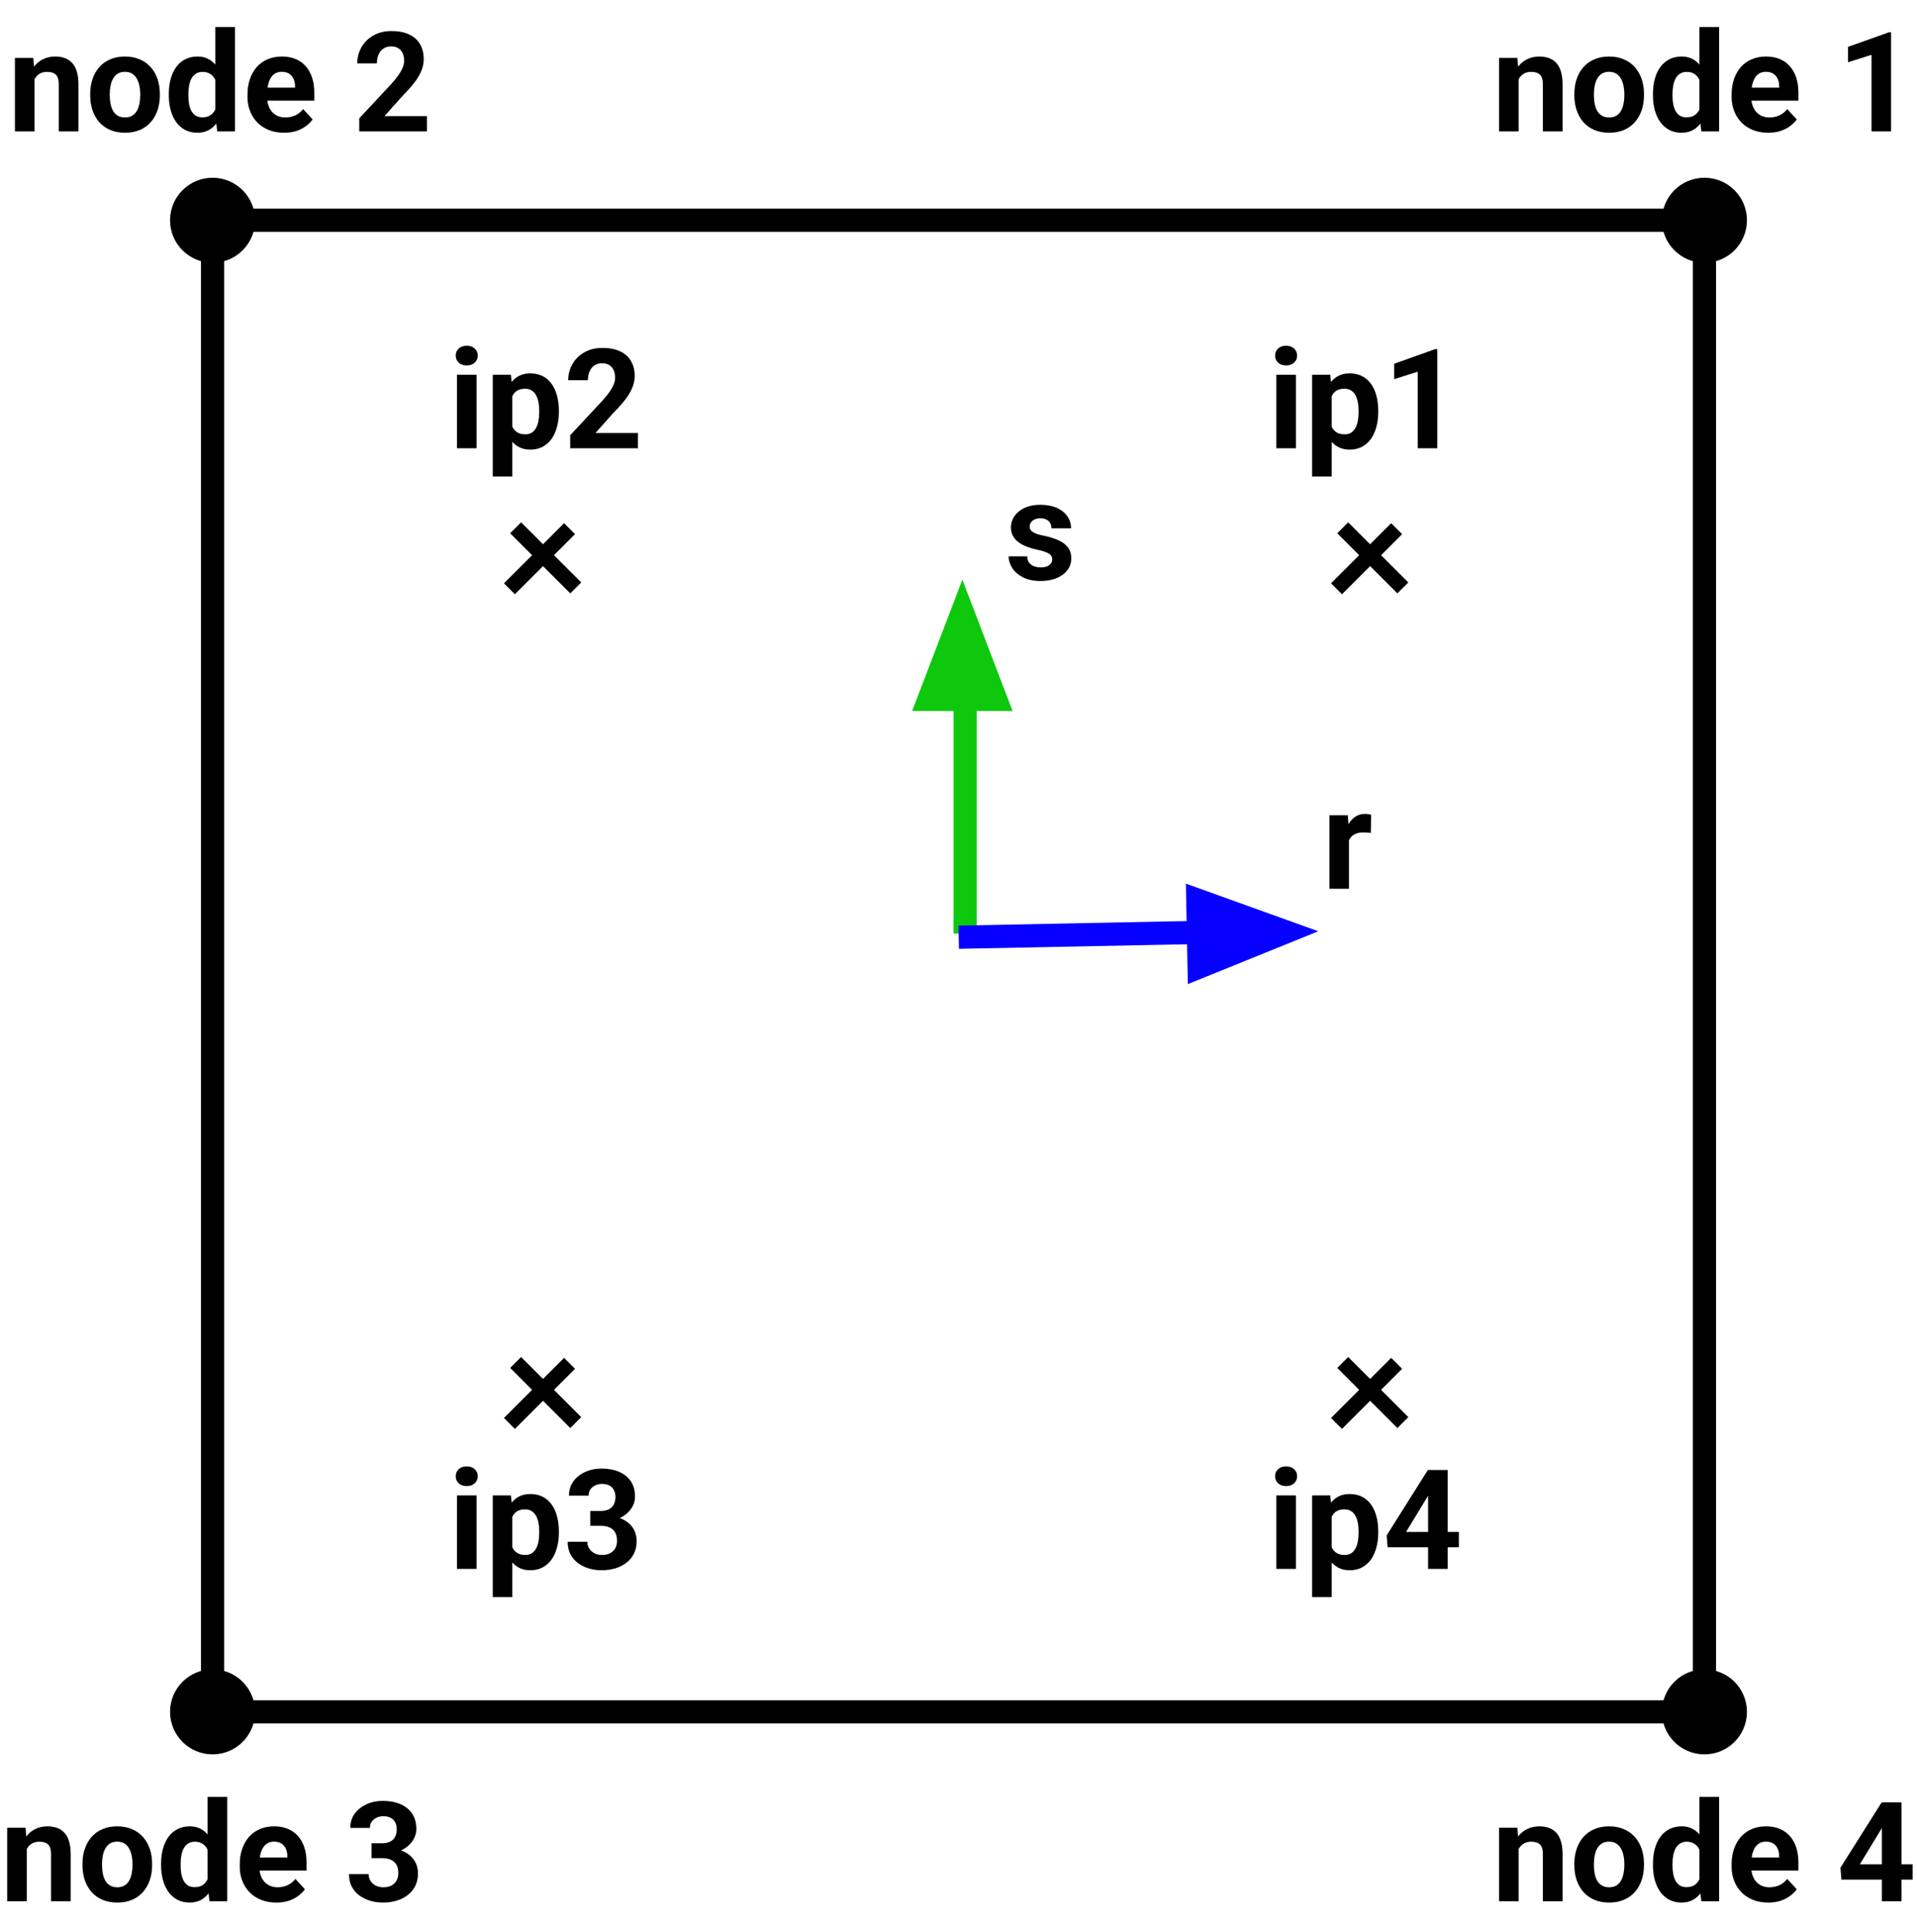 <svg width="248" height="250" viewBox="0 0 248 250" fill="none" xmlns="http://www.w3.org/2000/svg">
<path d="M124.5 75L131 92L118 92L124.5 75Z" fill="#0EC80E"/>
<line x1="124.856" y1="120.793" x2="124.856" y2="86.793" stroke="#0EC80E" stroke-width="3"/>
<path d="M136.126 72.372C136.126 72.19 136.073 72.026 135.968 71.88C135.862 71.733 135.666 71.599 135.379 71.476C135.098 71.347 134.69 71.23 134.157 71.124C133.677 71.019 133.229 70.887 132.812 70.728C132.402 70.564 132.045 70.368 131.74 70.14C131.441 69.911 131.207 69.642 131.037 69.331C130.867 69.015 130.782 68.654 130.782 68.25C130.782 67.852 130.867 67.477 131.037 67.125C131.213 66.773 131.462 66.463 131.784 66.193C132.112 65.918 132.511 65.704 132.979 65.552C133.454 65.394 133.987 65.314 134.579 65.314C135.405 65.314 136.114 65.446 136.706 65.71C137.304 65.974 137.761 66.337 138.077 66.8C138.399 67.257 138.561 67.778 138.561 68.364H136.029C136.029 68.118 135.977 67.898 135.871 67.705C135.771 67.506 135.613 67.351 135.396 67.239C135.186 67.122 134.91 67.064 134.57 67.064C134.289 67.064 134.046 67.113 133.841 67.213C133.636 67.307 133.478 67.436 133.366 67.6C133.261 67.758 133.208 67.934 133.208 68.127C133.208 68.273 133.237 68.405 133.296 68.522C133.36 68.634 133.463 68.736 133.604 68.83C133.744 68.924 133.926 69.012 134.148 69.094C134.377 69.17 134.658 69.24 134.992 69.305C135.678 69.445 136.29 69.63 136.829 69.858C137.368 70.081 137.796 70.386 138.112 70.772C138.429 71.153 138.587 71.654 138.587 72.275C138.587 72.697 138.493 73.084 138.306 73.436C138.118 73.787 137.849 74.095 137.497 74.358C137.146 74.616 136.724 74.818 136.231 74.965C135.745 75.106 135.197 75.176 134.588 75.176C133.703 75.176 132.953 75.018 132.338 74.701C131.729 74.385 131.266 73.983 130.949 73.497C130.639 73.005 130.483 72.501 130.483 71.985H132.883C132.895 72.331 132.982 72.609 133.146 72.82C133.316 73.031 133.53 73.184 133.788 73.277C134.052 73.371 134.336 73.418 134.641 73.418C134.969 73.418 135.241 73.374 135.458 73.286C135.675 73.192 135.839 73.069 135.95 72.917C136.067 72.759 136.126 72.577 136.126 72.372Z" fill="black"/>
<path d="M167.656 48.49V58H165.116V48.49H167.656ZM164.958 46.012C164.958 45.643 165.087 45.338 165.345 45.098C165.603 44.857 165.948 44.737 166.382 44.737C166.81 44.737 167.152 44.857 167.41 45.098C167.674 45.338 167.806 45.643 167.806 46.012C167.806 46.381 167.674 46.685 167.41 46.926C167.152 47.166 166.81 47.286 166.382 47.286C165.948 47.286 165.603 47.166 165.345 46.926C165.087 46.685 164.958 46.381 164.958 46.012ZM172.279 50.318V61.656H169.748V48.49H172.095L172.279 50.318ZM178.3 53.14V53.324C178.3 54.016 178.218 54.657 178.054 55.249C177.896 55.841 177.661 56.356 177.351 56.796C177.04 57.23 176.653 57.569 176.19 57.815C175.733 58.056 175.206 58.176 174.608 58.176C174.028 58.176 173.524 58.059 173.097 57.824C172.669 57.59 172.309 57.262 172.016 56.84C171.729 56.412 171.497 55.917 171.321 55.355C171.146 54.792 171.011 54.188 170.917 53.544V53.06C171.011 52.369 171.146 51.736 171.321 51.162C171.497 50.582 171.729 50.081 172.016 49.659C172.309 49.231 172.666 48.9 173.088 48.666C173.516 48.432 174.017 48.315 174.591 48.315C175.194 48.315 175.725 48.429 176.182 48.657C176.645 48.886 177.031 49.214 177.342 49.642C177.658 50.069 177.896 50.579 178.054 51.171C178.218 51.763 178.3 52.419 178.3 53.14ZM175.76 53.324V53.14C175.76 52.735 175.725 52.363 175.654 52.023C175.59 51.678 175.484 51.376 175.338 51.118C175.197 50.86 175.01 50.661 174.775 50.52C174.547 50.374 174.269 50.301 173.94 50.301C173.595 50.301 173.299 50.356 173.053 50.468C172.812 50.579 172.616 50.74 172.464 50.951C172.312 51.162 172.197 51.414 172.121 51.707C172.045 52 171.998 52.331 171.98 52.7V53.922C172.01 54.355 172.092 54.745 172.227 55.091C172.361 55.431 172.569 55.7 172.851 55.899C173.132 56.099 173.501 56.198 173.958 56.198C174.292 56.198 174.573 56.125 174.802 55.978C175.03 55.826 175.215 55.618 175.355 55.355C175.502 55.091 175.604 54.786 175.663 54.44C175.728 54.095 175.76 53.723 175.76 53.324ZM185.938 45.177V58H183.406V48.095L180.365 49.062V47.066L185.665 45.177H185.938Z" fill="black"/>
<path d="M61.656 48.49V58H59.116V48.49H61.656ZM58.958 46.012C58.958 45.643 59.087 45.338 59.345 45.098C59.602 44.857 59.948 44.737 60.382 44.737C60.81 44.737 61.152 44.857 61.41 45.098C61.674 45.338 61.806 45.643 61.806 46.012C61.806 46.381 61.674 46.685 61.41 46.926C61.152 47.166 60.81 47.286 60.382 47.286C59.948 47.286 59.602 47.166 59.345 46.926C59.087 46.685 58.958 46.381 58.958 46.012ZM66.279 50.318V61.656H63.748V48.49H66.095L66.279 50.318ZM72.3 53.14V53.324C72.3 54.016 72.218 54.657 72.054 55.249C71.895 55.841 71.661 56.356 71.351 56.796C71.04 57.23 70.653 57.569 70.19 57.815C69.733 58.056 69.206 58.176 68.608 58.176C68.028 58.176 67.524 58.059 67.097 57.824C66.669 57.59 66.309 57.262 66.016 56.84C65.728 56.412 65.497 55.917 65.321 55.355C65.145 54.792 65.011 54.188 64.917 53.544V53.06C65.011 52.369 65.145 51.736 65.321 51.162C65.497 50.582 65.728 50.081 66.016 49.659C66.309 49.231 66.666 48.9 67.088 48.666C67.516 48.432 68.017 48.315 68.591 48.315C69.194 48.315 69.725 48.429 70.182 48.657C70.644 48.886 71.031 49.214 71.342 49.642C71.658 50.069 71.895 50.579 72.054 51.171C72.218 51.763 72.3 52.419 72.3 53.14ZM69.76 53.324V53.14C69.76 52.735 69.725 52.363 69.654 52.023C69.59 51.678 69.484 51.376 69.338 51.118C69.197 50.86 69.01 50.661 68.775 50.52C68.547 50.374 68.269 50.301 67.94 50.301C67.595 50.301 67.299 50.356 67.053 50.468C66.812 50.579 66.616 50.74 66.464 50.951C66.311 51.162 66.197 51.414 66.121 51.707C66.045 52 65.998 52.331 65.981 52.7V53.922C66.01 54.355 66.092 54.745 66.227 55.091C66.361 55.431 66.569 55.7 66.851 55.899C67.132 56.099 67.501 56.198 67.958 56.198C68.292 56.198 68.573 56.125 68.802 55.978C69.03 55.826 69.215 55.618 69.356 55.355C69.502 55.091 69.605 54.786 69.663 54.44C69.728 54.095 69.76 53.723 69.76 53.324ZM82.522 56.023V58H73.768V56.312L77.907 51.874C78.323 51.411 78.651 51.004 78.892 50.652C79.132 50.295 79.305 49.976 79.41 49.694C79.522 49.407 79.577 49.135 79.577 48.877C79.577 48.49 79.513 48.159 79.384 47.884C79.255 47.602 79.064 47.386 78.812 47.233C78.566 47.081 78.262 47.005 77.898 47.005C77.512 47.005 77.178 47.099 76.897 47.286C76.621 47.474 76.41 47.734 76.264 48.068C76.123 48.402 76.053 48.78 76.053 49.202H73.513C73.513 48.44 73.694 47.743 74.058 47.11C74.421 46.472 74.934 45.965 75.596 45.59C76.258 45.209 77.043 45.019 77.951 45.019C78.848 45.019 79.603 45.165 80.219 45.458C80.84 45.745 81.309 46.161 81.625 46.706C81.947 47.245 82.108 47.89 82.108 48.64C82.108 49.062 82.041 49.475 81.906 49.879C81.772 50.277 81.578 50.676 81.326 51.074C81.08 51.467 80.781 51.865 80.43 52.27C80.078 52.674 79.689 53.093 79.261 53.526L77.037 56.023H82.522Z" fill="black"/>
<path d="M167.656 193.49V203H165.116V193.49H167.656ZM164.958 191.012C164.958 190.643 165.087 190.338 165.345 190.098C165.603 189.857 165.948 189.737 166.382 189.737C166.81 189.737 167.152 189.857 167.41 190.098C167.674 190.338 167.806 190.643 167.806 191.012C167.806 191.381 167.674 191.686 167.41 191.926C167.152 192.166 166.81 192.286 166.382 192.286C165.948 192.286 165.603 192.166 165.345 191.926C165.087 191.686 164.958 191.381 164.958 191.012ZM172.279 195.318V206.656H169.748V193.49H172.095L172.279 195.318ZM178.3 198.14V198.324C178.3 199.016 178.218 199.657 178.054 200.249C177.896 200.841 177.661 201.356 177.351 201.796C177.04 202.229 176.653 202.569 176.19 202.815C175.733 203.056 175.206 203.176 174.608 203.176C174.028 203.176 173.524 203.059 173.097 202.824C172.669 202.59 172.309 202.262 172.016 201.84C171.729 201.412 171.497 200.917 171.321 200.354C171.146 199.792 171.011 199.188 170.917 198.544V198.061C171.011 197.369 171.146 196.736 171.321 196.162C171.497 195.582 171.729 195.081 172.016 194.659C172.309 194.231 172.666 193.9 173.088 193.666C173.516 193.432 174.017 193.314 174.591 193.314C175.194 193.314 175.725 193.429 176.182 193.657C176.645 193.886 177.031 194.214 177.342 194.642C177.658 195.069 177.896 195.579 178.054 196.171C178.218 196.763 178.3 197.419 178.3 198.14ZM175.76 198.324V198.14C175.76 197.735 175.725 197.363 175.654 197.023C175.59 196.678 175.484 196.376 175.338 196.118C175.197 195.86 175.01 195.661 174.775 195.521C174.547 195.374 174.269 195.301 173.94 195.301C173.595 195.301 173.299 195.356 173.053 195.468C172.812 195.579 172.616 195.74 172.464 195.951C172.312 196.162 172.197 196.414 172.121 196.707C172.045 197 171.998 197.331 171.98 197.7V198.922C172.01 199.355 172.092 199.745 172.227 200.091C172.361 200.431 172.569 200.7 172.851 200.899C173.132 201.099 173.501 201.198 173.958 201.198C174.292 201.198 174.573 201.125 174.802 200.979C175.03 200.826 175.215 200.618 175.355 200.354C175.502 200.091 175.604 199.786 175.663 199.44C175.728 199.095 175.76 198.723 175.76 198.324ZM188.732 198.219V200.205H179.513L179.39 198.667L184.725 190.203H186.737L184.558 193.851L181.903 198.219H188.732ZM187.282 190.203V203H184.751V190.203H187.282Z" fill="black"/>
<path d="M61.656 193.49V203H59.116V193.49H61.656ZM58.958 191.012C58.958 190.643 59.087 190.338 59.345 190.098C59.602 189.857 59.948 189.737 60.382 189.737C60.81 189.737 61.152 189.857 61.41 190.098C61.674 190.338 61.806 190.643 61.806 191.012C61.806 191.381 61.674 191.686 61.41 191.926C61.152 192.166 60.81 192.286 60.382 192.286C59.948 192.286 59.602 192.166 59.345 191.926C59.087 191.686 58.958 191.381 58.958 191.012ZM66.279 195.318V206.656H63.748V193.49H66.095L66.279 195.318ZM72.3 198.14V198.324C72.3 199.016 72.218 199.657 72.054 200.249C71.895 200.841 71.661 201.356 71.351 201.796C71.04 202.229 70.653 202.569 70.19 202.815C69.733 203.056 69.206 203.176 68.608 203.176C68.028 203.176 67.524 203.059 67.097 202.824C66.669 202.59 66.309 202.262 66.016 201.84C65.728 201.412 65.497 200.917 65.321 200.354C65.145 199.792 65.011 199.188 64.917 198.544V198.061C65.011 197.369 65.145 196.736 65.321 196.162C65.497 195.582 65.728 195.081 66.016 194.659C66.309 194.231 66.666 193.9 67.088 193.666C67.516 193.432 68.017 193.314 68.591 193.314C69.194 193.314 69.725 193.429 70.182 193.657C70.644 193.886 71.031 194.214 71.342 194.642C71.658 195.069 71.895 195.579 72.054 196.171C72.218 196.763 72.3 197.419 72.3 198.14ZM69.76 198.324V198.14C69.76 197.735 69.725 197.363 69.654 197.023C69.59 196.678 69.484 196.376 69.338 196.118C69.197 195.86 69.01 195.661 68.775 195.521C68.547 195.374 68.269 195.301 67.94 195.301C67.595 195.301 67.299 195.356 67.053 195.468C66.812 195.579 66.616 195.74 66.464 195.951C66.311 196.162 66.197 196.414 66.121 196.707C66.045 197 65.998 197.331 65.981 197.7V198.922C66.01 199.355 66.092 199.745 66.227 200.091C66.361 200.431 66.569 200.7 66.851 200.899C67.132 201.099 67.501 201.198 67.958 201.198C68.292 201.198 68.573 201.125 68.802 200.979C69.03 200.826 69.215 200.618 69.356 200.354C69.502 200.091 69.605 199.786 69.663 199.44C69.728 199.095 69.76 198.723 69.76 198.324ZM76.36 195.503H77.714C78.147 195.503 78.505 195.43 78.786 195.283C79.067 195.131 79.275 194.92 79.41 194.65C79.551 194.375 79.621 194.056 79.621 193.692C79.621 193.364 79.557 193.074 79.428 192.822C79.305 192.564 79.114 192.365 78.856 192.225C78.599 192.078 78.273 192.005 77.881 192.005C77.57 192.005 77.283 192.066 77.019 192.189C76.756 192.312 76.545 192.485 76.387 192.708C76.228 192.931 76.149 193.2 76.149 193.517H73.609C73.609 192.813 73.797 192.201 74.172 191.68C74.553 191.158 75.062 190.751 75.701 190.458C76.34 190.165 77.043 190.019 77.811 190.019C78.678 190.019 79.436 190.159 80.087 190.44C80.737 190.716 81.244 191.123 81.607 191.662C81.971 192.201 82.152 192.869 82.152 193.666C82.152 194.07 82.059 194.463 81.871 194.844C81.684 195.219 81.414 195.559 81.062 195.863C80.717 196.162 80.295 196.402 79.797 196.584C79.299 196.76 78.739 196.848 78.118 196.848H76.36V195.503ZM76.36 197.428V196.118H78.118C78.815 196.118 79.428 196.197 79.955 196.355C80.482 196.514 80.925 196.742 81.282 197.041C81.64 197.334 81.909 197.683 82.091 198.087C82.272 198.485 82.363 198.928 82.363 199.414C82.363 200.012 82.249 200.545 82.02 201.014C81.792 201.477 81.47 201.869 81.054 202.191C80.644 202.514 80.163 202.76 79.612 202.93C79.061 203.094 78.461 203.176 77.811 203.176C77.272 203.176 76.741 203.103 76.22 202.956C75.704 202.804 75.235 202.578 74.814 202.279C74.397 201.975 74.064 201.594 73.811 201.137C73.565 200.674 73.442 200.126 73.442 199.493H75.982C75.982 199.821 76.064 200.114 76.228 200.372C76.393 200.63 76.618 200.832 76.905 200.979C77.198 201.125 77.523 201.198 77.881 201.198C78.285 201.198 78.631 201.125 78.918 200.979C79.211 200.826 79.434 200.615 79.586 200.346C79.744 200.07 79.823 199.751 79.823 199.388C79.823 198.919 79.738 198.544 79.568 198.263C79.398 197.976 79.155 197.765 78.839 197.63C78.522 197.495 78.147 197.428 77.714 197.428H76.36Z" fill="black"/>
<line x1="28" y1="28.5" x2="221" y2="28.5" stroke="black" stroke-width="3"/>
<line x1="27.5" y1="221" x2="27.5" y2="28" stroke="black" stroke-width="3"/>
<line x1="220.5" y1="223" x2="220.5" y2="30" stroke="black" stroke-width="3"/>
<path d="M196.463 9.521V17H193.932V7.49H196.305L196.463 9.521ZM196.094 11.911H195.408C195.408 11.208 195.499 10.575 195.681 10.013C195.862 9.444 196.117 8.961 196.445 8.562C196.773 8.158 197.163 7.851 197.614 7.64C198.071 7.423 198.581 7.314 199.144 7.314C199.589 7.314 199.996 7.379 200.365 7.508C200.734 7.637 201.051 7.842 201.314 8.123C201.584 8.404 201.789 8.776 201.93 9.239C202.076 9.702 202.149 10.268 202.149 10.935V17H199.601V10.927C199.601 10.505 199.542 10.177 199.425 9.942C199.308 9.708 199.135 9.544 198.906 9.45C198.684 9.351 198.408 9.301 198.08 9.301C197.74 9.301 197.444 9.368 197.192 9.503C196.946 9.638 196.741 9.825 196.577 10.065C196.419 10.3 196.299 10.575 196.217 10.892C196.135 11.208 196.094 11.548 196.094 11.911ZM203.67 12.342V12.157C203.67 11.46 203.77 10.818 203.969 10.232C204.168 9.641 204.458 9.128 204.839 8.694C205.22 8.261 205.688 7.924 206.245 7.684C206.802 7.438 207.44 7.314 208.161 7.314C208.882 7.314 209.523 7.438 210.086 7.684C210.648 7.924 211.12 8.261 211.501 8.694C211.888 9.128 212.181 9.641 212.38 10.232C212.579 10.818 212.679 11.46 212.679 12.157V12.342C212.679 13.033 212.579 13.675 212.38 14.267C212.181 14.852 211.888 15.365 211.501 15.805C211.12 16.238 210.651 16.575 210.095 16.815C209.538 17.056 208.899 17.176 208.179 17.176C207.458 17.176 206.816 17.056 206.254 16.815C205.697 16.575 205.226 16.238 204.839 15.805C204.458 15.365 204.168 14.852 203.969 14.267C203.77 13.675 203.67 13.033 203.67 12.342ZM206.201 12.157V12.342C206.201 12.74 206.236 13.112 206.307 13.458C206.377 13.804 206.488 14.108 206.641 14.372C206.799 14.63 207.004 14.832 207.256 14.979C207.508 15.125 207.815 15.198 208.179 15.198C208.53 15.198 208.832 15.125 209.084 14.979C209.336 14.832 209.538 14.63 209.69 14.372C209.843 14.108 209.954 13.804 210.024 13.458C210.101 13.112 210.139 12.74 210.139 12.342V12.157C210.139 11.771 210.101 11.407 210.024 11.067C209.954 10.722 209.84 10.417 209.682 10.153C209.529 9.884 209.327 9.673 209.075 9.521C208.823 9.368 208.519 9.292 208.161 9.292C207.804 9.292 207.499 9.368 207.247 9.521C207.001 9.673 206.799 9.884 206.641 10.153C206.488 10.417 206.377 10.722 206.307 11.067C206.236 11.407 206.201 11.771 206.201 12.157ZM219.851 14.926V3.5H222.399V17H220.105L219.851 14.926ZM213.839 12.359V12.175C213.839 11.448 213.921 10.789 214.085 10.197C214.249 9.6 214.489 9.087 214.806 8.659C215.122 8.231 215.512 7.9 215.975 7.666C216.438 7.432 216.965 7.314 217.557 7.314C218.113 7.314 218.6 7.432 219.016 7.666C219.438 7.9 219.795 8.234 220.088 8.668C220.387 9.096 220.627 9.603 220.809 10.188C220.99 10.769 221.122 11.404 221.204 12.096V12.5C221.122 13.162 220.99 13.777 220.809 14.346C220.627 14.914 220.387 15.412 220.088 15.84C219.795 16.262 219.438 16.59 219.016 16.824C218.594 17.059 218.102 17.176 217.539 17.176C216.947 17.176 216.42 17.056 215.957 16.815C215.5 16.575 215.113 16.238 214.797 15.805C214.486 15.371 214.249 14.861 214.085 14.275C213.921 13.69 213.839 13.051 213.839 12.359ZM216.37 12.175V12.359C216.37 12.752 216.399 13.118 216.458 13.458C216.522 13.798 216.625 14.1 216.766 14.363C216.912 14.621 217.1 14.823 217.328 14.97C217.562 15.11 217.847 15.181 218.181 15.181C218.614 15.181 218.972 15.084 219.253 14.891C219.534 14.691 219.748 14.419 219.895 14.073C220.047 13.727 220.135 13.329 220.158 12.878V11.727C220.141 11.357 220.088 11.026 220 10.733C219.918 10.435 219.795 10.18 219.631 9.969C219.473 9.758 219.273 9.594 219.033 9.477C218.799 9.359 218.521 9.301 218.198 9.301C217.87 9.301 217.589 9.377 217.354 9.529C217.12 9.676 216.93 9.878 216.783 10.136C216.643 10.394 216.537 10.698 216.467 11.05C216.402 11.396 216.37 11.771 216.37 12.175ZM228.754 17.176C228.016 17.176 227.354 17.059 226.768 16.824C226.182 16.584 225.684 16.253 225.273 15.831C224.869 15.409 224.559 14.92 224.342 14.363C224.125 13.801 224.017 13.203 224.017 12.57V12.219C224.017 11.498 224.119 10.839 224.324 10.241C224.529 9.644 224.822 9.125 225.203 8.686C225.59 8.246 226.059 7.909 226.609 7.675C227.16 7.435 227.781 7.314 228.473 7.314C229.146 7.314 229.744 7.426 230.266 7.648C230.787 7.871 231.224 8.188 231.575 8.598C231.933 9.008 232.202 9.5 232.384 10.074C232.565 10.643 232.656 11.275 232.656 11.973V13.027H225.098V11.34H230.169V11.146C230.169 10.795 230.104 10.481 229.976 10.206C229.853 9.925 229.665 9.702 229.413 9.538C229.161 9.374 228.839 9.292 228.446 9.292C228.112 9.292 227.825 9.365 227.585 9.512C227.345 9.658 227.148 9.863 226.996 10.127C226.85 10.391 226.738 10.701 226.662 11.059C226.592 11.41 226.557 11.797 226.557 12.219V12.57C226.557 12.951 226.609 13.303 226.715 13.625C226.826 13.947 226.981 14.226 227.181 14.46C227.386 14.694 227.632 14.876 227.919 15.005C228.212 15.134 228.543 15.198 228.912 15.198C229.369 15.198 229.794 15.11 230.187 14.935C230.585 14.753 230.928 14.48 231.215 14.117L232.445 15.453C232.246 15.74 231.974 16.016 231.628 16.279C231.288 16.543 230.878 16.76 230.397 16.93C229.917 17.094 229.369 17.176 228.754 17.176ZM244.645 4.177V17H242.113V7.095L239.072 8.062V6.066L244.372 4.177H244.645Z" fill="black"/>
<path d="M4.463 9.521V17H1.932V7.49H4.305L4.463 9.521ZM4.094 11.911H3.408C3.408 11.208 3.499 10.575 3.681 10.013C3.862 9.444 4.117 8.961 4.445 8.562C4.773 8.158 5.163 7.851 5.614 7.64C6.071 7.423 6.581 7.314 7.144 7.314C7.589 7.314 7.996 7.379 8.365 7.508C8.734 7.637 9.051 7.842 9.314 8.123C9.584 8.404 9.789 8.776 9.93 9.239C10.076 9.702 10.149 10.268 10.149 10.935V17H7.601V10.927C7.601 10.505 7.542 10.177 7.425 9.942C7.308 9.708 7.135 9.544 6.906 9.45C6.684 9.351 6.408 9.301 6.08 9.301C5.74 9.301 5.444 9.368 5.192 9.503C4.946 9.638 4.741 9.825 4.577 10.065C4.419 10.3 4.299 10.575 4.217 10.892C4.135 11.208 4.094 11.548 4.094 11.911ZM11.67 12.342V12.157C11.67 11.46 11.77 10.818 11.969 10.232C12.168 9.641 12.458 9.128 12.839 8.694C13.22 8.261 13.688 7.924 14.245 7.684C14.802 7.438 15.44 7.314 16.161 7.314C16.882 7.314 17.523 7.438 18.086 7.684C18.648 7.924 19.12 8.261 19.501 8.694C19.888 9.128 20.181 9.641 20.38 10.232C20.579 10.818 20.679 11.46 20.679 12.157V12.342C20.679 13.033 20.579 13.675 20.38 14.267C20.181 14.852 19.888 15.365 19.501 15.805C19.12 16.238 18.651 16.575 18.095 16.815C17.538 17.056 16.899 17.176 16.179 17.176C15.458 17.176 14.816 17.056 14.254 16.815C13.697 16.575 13.226 16.238 12.839 15.805C12.458 15.365 12.168 14.852 11.969 14.267C11.77 13.675 11.67 13.033 11.67 12.342ZM14.201 12.157V12.342C14.201 12.74 14.236 13.112 14.307 13.458C14.377 13.804 14.488 14.108 14.641 14.372C14.799 14.63 15.004 14.832 15.256 14.979C15.508 15.125 15.815 15.198 16.179 15.198C16.53 15.198 16.832 15.125 17.084 14.979C17.336 14.832 17.538 14.63 17.69 14.372C17.843 14.108 17.954 13.804 18.024 13.458C18.101 13.112 18.139 12.74 18.139 12.342V12.157C18.139 11.771 18.101 11.407 18.024 11.067C17.954 10.722 17.84 10.417 17.682 10.153C17.529 9.884 17.327 9.673 17.075 9.521C16.823 9.368 16.519 9.292 16.161 9.292C15.804 9.292 15.499 9.368 15.247 9.521C15.001 9.673 14.799 9.884 14.641 10.153C14.488 10.417 14.377 10.722 14.307 11.067C14.236 11.407 14.201 11.771 14.201 12.157ZM27.851 14.926V3.5H30.399V17H28.105L27.851 14.926ZM21.839 12.359V12.175C21.839 11.448 21.921 10.789 22.085 10.197C22.249 9.6 22.489 9.087 22.806 8.659C23.122 8.231 23.512 7.9 23.975 7.666C24.438 7.432 24.965 7.314 25.557 7.314C26.113 7.314 26.6 7.432 27.016 7.666C27.438 7.9 27.795 8.234 28.088 8.668C28.387 9.096 28.627 9.603 28.809 10.188C28.99 10.769 29.122 11.404 29.204 12.096V12.5C29.122 13.162 28.99 13.777 28.809 14.346C28.627 14.914 28.387 15.412 28.088 15.84C27.795 16.262 27.438 16.59 27.016 16.824C26.594 17.059 26.102 17.176 25.539 17.176C24.947 17.176 24.42 17.056 23.957 16.815C23.5 16.575 23.113 16.238 22.797 15.805C22.486 15.371 22.249 14.861 22.085 14.275C21.921 13.69 21.839 13.051 21.839 12.359ZM24.37 12.175V12.359C24.37 12.752 24.399 13.118 24.458 13.458C24.523 13.798 24.625 14.1 24.766 14.363C24.912 14.621 25.1 14.823 25.328 14.97C25.562 15.11 25.847 15.181 26.181 15.181C26.614 15.181 26.972 15.084 27.253 14.891C27.534 14.691 27.748 14.419 27.895 14.073C28.047 13.727 28.135 13.329 28.158 12.878V11.727C28.141 11.357 28.088 11.026 28 10.733C27.918 10.435 27.795 10.18 27.631 9.969C27.473 9.758 27.273 9.594 27.033 9.477C26.799 9.359 26.52 9.301 26.198 9.301C25.87 9.301 25.589 9.377 25.355 9.529C25.12 9.676 24.93 9.878 24.783 10.136C24.643 10.394 24.537 10.698 24.467 11.05C24.402 11.396 24.37 11.771 24.37 12.175ZM36.754 17.176C36.016 17.176 35.353 17.059 34.768 16.824C34.182 16.584 33.684 16.253 33.273 15.831C32.869 15.409 32.559 14.92 32.342 14.363C32.125 13.801 32.017 13.203 32.017 12.57V12.219C32.017 11.498 32.119 10.839 32.324 10.241C32.529 9.644 32.822 9.125 33.203 8.686C33.59 8.246 34.059 7.909 34.609 7.675C35.16 7.435 35.781 7.314 36.473 7.314C37.147 7.314 37.744 7.426 38.266 7.648C38.787 7.871 39.224 8.188 39.575 8.598C39.933 9.008 40.202 9.5 40.384 10.074C40.565 10.643 40.656 11.275 40.656 11.973V13.027H33.098V11.34H38.169V11.146C38.169 10.795 38.105 10.481 37.976 10.206C37.852 9.925 37.665 9.702 37.413 9.538C37.161 9.374 36.839 9.292 36.446 9.292C36.112 9.292 35.825 9.365 35.585 9.512C35.345 9.658 35.148 9.863 34.996 10.127C34.85 10.391 34.738 10.701 34.662 11.059C34.592 11.41 34.557 11.797 34.557 12.219V12.57C34.557 12.951 34.609 13.303 34.715 13.625C34.826 13.947 34.981 14.226 35.181 14.46C35.386 14.694 35.632 14.876 35.919 15.005C36.212 15.134 36.543 15.198 36.912 15.198C37.369 15.198 37.794 15.11 38.187 14.935C38.585 14.753 38.928 14.48 39.215 14.117L40.445 15.453C40.246 15.74 39.974 16.016 39.628 16.279C39.288 16.543 38.878 16.76 38.398 16.93C37.917 17.094 37.369 17.176 36.754 17.176ZM55.228 15.023V17H46.475V15.312L50.614 10.874C51.03 10.411 51.358 10.004 51.599 9.652C51.839 9.295 52.012 8.976 52.117 8.694C52.228 8.407 52.284 8.135 52.284 7.877C52.284 7.49 52.22 7.159 52.091 6.884C51.962 6.603 51.772 6.386 51.52 6.233C51.273 6.081 50.969 6.005 50.605 6.005C50.219 6.005 49.885 6.099 49.603 6.286C49.328 6.474 49.117 6.734 48.971 7.068C48.83 7.402 48.76 7.78 48.76 8.202H46.22C46.22 7.44 46.401 6.743 46.765 6.11C47.128 5.472 47.641 4.965 48.303 4.59C48.965 4.209 49.75 4.019 50.658 4.019C51.555 4.019 52.31 4.165 52.926 4.458C53.547 4.745 54.016 5.161 54.332 5.706C54.654 6.245 54.815 6.89 54.815 7.64C54.815 8.062 54.748 8.475 54.613 8.879C54.478 9.277 54.285 9.676 54.033 10.074C53.787 10.467 53.488 10.865 53.137 11.27C52.785 11.674 52.395 12.093 51.968 12.526L49.744 15.023H55.228Z" fill="black"/>
<path d="M3.463 238.521V246H0.932V236.49H3.305L3.463 238.521ZM3.094 240.911H2.408C2.408 240.208 2.499 239.575 2.681 239.013C2.862 238.444 3.117 237.961 3.445 237.562C3.773 237.158 4.163 236.851 4.614 236.64C5.071 236.423 5.581 236.314 6.144 236.314C6.589 236.314 6.996 236.379 7.365 236.508C7.734 236.637 8.051 236.842 8.314 237.123C8.584 237.404 8.789 237.776 8.93 238.239C9.076 238.702 9.149 239.268 9.149 239.936V246H6.601V239.927C6.601 239.505 6.542 239.177 6.425 238.942C6.308 238.708 6.135 238.544 5.906 238.45C5.684 238.351 5.408 238.301 5.08 238.301C4.74 238.301 4.444 238.368 4.192 238.503C3.946 238.638 3.741 238.825 3.577 239.065C3.419 239.3 3.299 239.575 3.217 239.892C3.135 240.208 3.094 240.548 3.094 240.911ZM10.67 241.342V241.157C10.67 240.46 10.77 239.818 10.969 239.232C11.168 238.641 11.458 238.128 11.839 237.694C12.22 237.261 12.688 236.924 13.245 236.684C13.802 236.438 14.44 236.314 15.161 236.314C15.882 236.314 16.523 236.438 17.086 236.684C17.648 236.924 18.12 237.261 18.501 237.694C18.888 238.128 19.181 238.641 19.38 239.232C19.579 239.818 19.679 240.46 19.679 241.157V241.342C19.679 242.033 19.579 242.675 19.38 243.267C19.181 243.853 18.888 244.365 18.501 244.805C18.12 245.238 17.651 245.575 17.095 245.815C16.538 246.056 15.899 246.176 15.179 246.176C14.458 246.176 13.816 246.056 13.254 245.815C12.697 245.575 12.226 245.238 11.839 244.805C11.458 244.365 11.168 243.853 10.969 243.267C10.77 242.675 10.67 242.033 10.67 241.342ZM13.201 241.157V241.342C13.201 241.74 13.236 242.112 13.307 242.458C13.377 242.804 13.488 243.108 13.641 243.372C13.799 243.63 14.004 243.832 14.256 243.979C14.508 244.125 14.815 244.198 15.179 244.198C15.53 244.198 15.832 244.125 16.084 243.979C16.336 243.832 16.538 243.63 16.69 243.372C16.843 243.108 16.954 242.804 17.024 242.458C17.101 242.112 17.139 241.74 17.139 241.342V241.157C17.139 240.771 17.101 240.407 17.024 240.067C16.954 239.722 16.84 239.417 16.682 239.153C16.529 238.884 16.327 238.673 16.075 238.521C15.823 238.368 15.519 238.292 15.161 238.292C14.804 238.292 14.499 238.368 14.247 238.521C14.001 238.673 13.799 238.884 13.641 239.153C13.488 239.417 13.377 239.722 13.307 240.067C13.236 240.407 13.201 240.771 13.201 241.157ZM26.851 243.926V232.5H29.399V246H27.105L26.851 243.926ZM20.839 241.359V241.175C20.839 240.448 20.921 239.789 21.085 239.197C21.249 238.6 21.489 238.087 21.806 237.659C22.122 237.231 22.512 236.9 22.975 236.666C23.438 236.432 23.965 236.314 24.557 236.314C25.113 236.314 25.6 236.432 26.016 236.666C26.438 236.9 26.795 237.234 27.088 237.668C27.387 238.096 27.627 238.603 27.809 239.188C27.99 239.769 28.122 240.404 28.204 241.096V241.5C28.122 242.162 27.99 242.777 27.809 243.346C27.627 243.914 27.387 244.412 27.088 244.84C26.795 245.262 26.438 245.59 26.016 245.824C25.594 246.059 25.102 246.176 24.539 246.176C23.947 246.176 23.42 246.056 22.957 245.815C22.5 245.575 22.113 245.238 21.797 244.805C21.486 244.371 21.249 243.861 21.085 243.275C20.921 242.689 20.839 242.051 20.839 241.359ZM23.37 241.175V241.359C23.37 241.752 23.399 242.118 23.458 242.458C23.523 242.798 23.625 243.1 23.766 243.363C23.912 243.621 24.1 243.823 24.328 243.97C24.562 244.11 24.847 244.181 25.181 244.181C25.614 244.181 25.972 244.084 26.253 243.891C26.534 243.691 26.748 243.419 26.895 243.073C27.047 242.728 27.135 242.329 27.158 241.878V240.727C27.141 240.357 27.088 240.026 27 239.733C26.918 239.435 26.795 239.18 26.631 238.969C26.473 238.758 26.273 238.594 26.033 238.477C25.799 238.359 25.52 238.301 25.198 238.301C24.87 238.301 24.589 238.377 24.355 238.529C24.12 238.676 23.93 238.878 23.783 239.136C23.643 239.394 23.537 239.698 23.467 240.05C23.402 240.396 23.37 240.771 23.37 241.175ZM35.754 246.176C35.016 246.176 34.353 246.059 33.768 245.824C33.182 245.584 32.684 245.253 32.273 244.831C31.869 244.409 31.559 243.92 31.342 243.363C31.125 242.801 31.017 242.203 31.017 241.57V241.219C31.017 240.498 31.119 239.839 31.324 239.241C31.529 238.644 31.822 238.125 32.203 237.686C32.59 237.246 33.059 236.909 33.609 236.675C34.16 236.435 34.781 236.314 35.473 236.314C36.147 236.314 36.744 236.426 37.266 236.648C37.787 236.871 38.224 237.188 38.575 237.598C38.933 238.008 39.202 238.5 39.384 239.074C39.565 239.643 39.656 240.275 39.656 240.973V242.027H32.098V240.34H37.169V240.146C37.169 239.795 37.105 239.481 36.976 239.206C36.852 238.925 36.665 238.702 36.413 238.538C36.161 238.374 35.839 238.292 35.446 238.292C35.112 238.292 34.825 238.365 34.585 238.512C34.345 238.658 34.148 238.863 33.996 239.127C33.85 239.391 33.738 239.701 33.662 240.059C33.592 240.41 33.557 240.797 33.557 241.219V241.57C33.557 241.951 33.609 242.303 33.715 242.625C33.826 242.947 33.981 243.226 34.181 243.46C34.386 243.694 34.632 243.876 34.919 244.005C35.212 244.134 35.543 244.198 35.912 244.198C36.369 244.198 36.794 244.11 37.187 243.935C37.585 243.753 37.928 243.48 38.215 243.117L39.445 244.453C39.246 244.74 38.974 245.016 38.628 245.279C38.288 245.543 37.878 245.76 37.398 245.93C36.917 246.094 36.369 246.176 35.754 246.176ZM48.067 238.503H49.421C49.855 238.503 50.212 238.43 50.493 238.283C50.774 238.131 50.982 237.92 51.117 237.65C51.258 237.375 51.328 237.056 51.328 236.692C51.328 236.364 51.264 236.074 51.135 235.822C51.012 235.564 50.821 235.365 50.563 235.225C50.306 235.078 49.98 235.005 49.588 235.005C49.277 235.005 48.99 235.066 48.727 235.189C48.463 235.312 48.252 235.485 48.094 235.708C47.935 235.931 47.856 236.2 47.856 236.517H45.316C45.316 235.813 45.504 235.201 45.879 234.68C46.26 234.158 46.77 233.751 47.408 233.458C48.047 233.165 48.75 233.019 49.518 233.019C50.385 233.019 51.144 233.159 51.794 233.44C52.444 233.716 52.951 234.123 53.315 234.662C53.678 235.201 53.859 235.869 53.859 236.666C53.859 237.07 53.766 237.463 53.578 237.844C53.391 238.219 53.121 238.559 52.77 238.863C52.424 239.162 52.002 239.402 51.504 239.584C51.006 239.76 50.446 239.848 49.825 239.848H48.067V238.503ZM48.067 240.428V239.118H49.825C50.523 239.118 51.135 239.197 51.662 239.355C52.19 239.514 52.632 239.742 52.989 240.041C53.347 240.334 53.616 240.683 53.798 241.087C53.98 241.485 54.07 241.928 54.07 242.414C54.07 243.012 53.956 243.545 53.727 244.014C53.499 244.477 53.177 244.869 52.761 245.191C52.351 245.514 51.87 245.76 51.319 245.93C50.769 246.094 50.168 246.176 49.518 246.176C48.978 246.176 48.448 246.103 47.927 245.956C47.411 245.804 46.942 245.578 46.52 245.279C46.105 244.975 45.77 244.594 45.519 244.137C45.273 243.674 45.149 243.126 45.149 242.493H47.69C47.69 242.821 47.772 243.114 47.935 243.372C48.1 243.63 48.325 243.832 48.612 243.979C48.905 244.125 49.23 244.198 49.588 244.198C49.992 244.198 50.338 244.125 50.625 243.979C50.918 243.826 51.141 243.615 51.293 243.346C51.451 243.07 51.53 242.751 51.53 242.388C51.53 241.919 51.445 241.544 51.275 241.263C51.105 240.976 50.862 240.765 50.546 240.63C50.23 240.495 49.855 240.428 49.421 240.428H48.067Z" fill="black"/>
<path d="M196.463 238.521V246H193.932V236.49H196.305L196.463 238.521ZM196.094 240.911H195.408C195.408 240.208 195.499 239.575 195.681 239.013C195.862 238.444 196.117 237.961 196.445 237.562C196.773 237.158 197.163 236.851 197.614 236.64C198.071 236.423 198.581 236.314 199.144 236.314C199.589 236.314 199.996 236.379 200.365 236.508C200.734 236.637 201.051 236.842 201.314 237.123C201.584 237.404 201.789 237.776 201.93 238.239C202.076 238.702 202.149 239.268 202.149 239.936V246H199.601V239.927C199.601 239.505 199.542 239.177 199.425 238.942C199.308 238.708 199.135 238.544 198.906 238.45C198.684 238.351 198.408 238.301 198.08 238.301C197.74 238.301 197.444 238.368 197.192 238.503C196.946 238.638 196.741 238.825 196.577 239.065C196.419 239.3 196.299 239.575 196.217 239.892C196.135 240.208 196.094 240.548 196.094 240.911ZM203.67 241.342V241.157C203.67 240.46 203.77 239.818 203.969 239.232C204.168 238.641 204.458 238.128 204.839 237.694C205.22 237.261 205.688 236.924 206.245 236.684C206.802 236.438 207.44 236.314 208.161 236.314C208.882 236.314 209.523 236.438 210.086 236.684C210.648 236.924 211.12 237.261 211.501 237.694C211.888 238.128 212.181 238.641 212.38 239.232C212.579 239.818 212.679 240.46 212.679 241.157V241.342C212.679 242.033 212.579 242.675 212.38 243.267C212.181 243.853 211.888 244.365 211.501 244.805C211.12 245.238 210.651 245.575 210.095 245.815C209.538 246.056 208.899 246.176 208.179 246.176C207.458 246.176 206.816 246.056 206.254 245.815C205.697 245.575 205.226 245.238 204.839 244.805C204.458 244.365 204.168 243.853 203.969 243.267C203.77 242.675 203.67 242.033 203.67 241.342ZM206.201 241.157V241.342C206.201 241.74 206.236 242.112 206.307 242.458C206.377 242.804 206.488 243.108 206.641 243.372C206.799 243.63 207.004 243.832 207.256 243.979C207.508 244.125 207.815 244.198 208.179 244.198C208.53 244.198 208.832 244.125 209.084 243.979C209.336 243.832 209.538 243.63 209.69 243.372C209.843 243.108 209.954 242.804 210.024 242.458C210.101 242.112 210.139 241.74 210.139 241.342V241.157C210.139 240.771 210.101 240.407 210.024 240.067C209.954 239.722 209.84 239.417 209.682 239.153C209.529 238.884 209.327 238.673 209.075 238.521C208.823 238.368 208.519 238.292 208.161 238.292C207.804 238.292 207.499 238.368 207.247 238.521C207.001 238.673 206.799 238.884 206.641 239.153C206.488 239.417 206.377 239.722 206.307 240.067C206.236 240.407 206.201 240.771 206.201 241.157ZM219.851 243.926V232.5H222.399V246H220.105L219.851 243.926ZM213.839 241.359V241.175C213.839 240.448 213.921 239.789 214.085 239.197C214.249 238.6 214.489 238.087 214.806 237.659C215.122 237.231 215.512 236.9 215.975 236.666C216.438 236.432 216.965 236.314 217.557 236.314C218.113 236.314 218.6 236.432 219.016 236.666C219.438 236.9 219.795 237.234 220.088 237.668C220.387 238.096 220.627 238.603 220.809 239.188C220.99 239.769 221.122 240.404 221.204 241.096V241.5C221.122 242.162 220.99 242.777 220.809 243.346C220.627 243.914 220.387 244.412 220.088 244.84C219.795 245.262 219.438 245.59 219.016 245.824C218.594 246.059 218.102 246.176 217.539 246.176C216.947 246.176 216.42 246.056 215.957 245.815C215.5 245.575 215.113 245.238 214.797 244.805C214.486 244.371 214.249 243.861 214.085 243.275C213.921 242.689 213.839 242.051 213.839 241.359ZM216.37 241.175V241.359C216.37 241.752 216.399 242.118 216.458 242.458C216.522 242.798 216.625 243.1 216.766 243.363C216.912 243.621 217.1 243.823 217.328 243.97C217.562 244.11 217.847 244.181 218.181 244.181C218.614 244.181 218.972 244.084 219.253 243.891C219.534 243.691 219.748 243.419 219.895 243.073C220.047 242.728 220.135 242.329 220.158 241.878V240.727C220.141 240.357 220.088 240.026 220 239.733C219.918 239.435 219.795 239.18 219.631 238.969C219.473 238.758 219.273 238.594 219.033 238.477C218.799 238.359 218.521 238.301 218.198 238.301C217.87 238.301 217.589 238.377 217.354 238.529C217.12 238.676 216.93 238.878 216.783 239.136C216.643 239.394 216.537 239.698 216.467 240.05C216.402 240.396 216.37 240.771 216.37 241.175ZM228.754 246.176C228.016 246.176 227.354 246.059 226.768 245.824C226.182 245.584 225.684 245.253 225.273 244.831C224.869 244.409 224.559 243.92 224.342 243.363C224.125 242.801 224.017 242.203 224.017 241.57V241.219C224.017 240.498 224.119 239.839 224.324 239.241C224.529 238.644 224.822 238.125 225.203 237.686C225.59 237.246 226.059 236.909 226.609 236.675C227.16 236.435 227.781 236.314 228.473 236.314C229.146 236.314 229.744 236.426 230.266 236.648C230.787 236.871 231.224 237.188 231.575 237.598C231.933 238.008 232.202 238.5 232.384 239.074C232.565 239.643 232.656 240.275 232.656 240.973V242.027H225.098V240.34H230.169V240.146C230.169 239.795 230.104 239.481 229.976 239.206C229.853 238.925 229.665 238.702 229.413 238.538C229.161 238.374 228.839 238.292 228.446 238.292C228.112 238.292 227.825 238.365 227.585 238.512C227.345 238.658 227.148 238.863 226.996 239.127C226.85 239.391 226.738 239.701 226.662 240.059C226.592 240.41 226.557 240.797 226.557 241.219V241.57C226.557 241.951 226.609 242.303 226.715 242.625C226.826 242.947 226.981 243.226 227.181 243.46C227.386 243.694 227.632 243.876 227.919 244.005C228.212 244.134 228.543 244.198 228.912 244.198C229.369 244.198 229.794 244.11 230.187 243.935C230.585 243.753 230.928 243.48 231.215 243.117L232.445 244.453C232.246 244.74 231.974 245.016 231.628 245.279C231.288 245.543 230.878 245.76 230.397 245.93C229.917 246.094 229.369 246.176 228.754 246.176ZM247.439 241.219V243.205H238.22L238.097 241.667L243.432 233.203H245.444L243.265 236.851L240.61 241.219H247.439ZM245.989 233.203V246H243.458V233.203H245.989Z" fill="black"/>
<circle cx="27.5" cy="28.5" r="5.5" fill="black"/>
<circle cx="220.5" cy="28.5" r="5.5" fill="black"/>
<line x1="28" y1="221.5" x2="221" y2="221.5" stroke="black" stroke-width="3"/>
<circle cx="27.5" cy="221.5" r="5.5" fill="black"/>
<circle cx="220.5" cy="221.5" r="5.5" fill="black"/>
<line x1="172.904" y1="76.182" x2="180.682" y2="68.404" stroke="black" stroke-width="2"/>
<line x1="173.707" y1="68.293" x2="181.485" y2="76.071" stroke="black" stroke-width="2"/>
<line x1="65.904" y1="76.182" x2="73.682" y2="68.404" stroke="black" stroke-width="2"/>
<line x1="66.707" y1="68.293" x2="74.485" y2="76.071" stroke="black" stroke-width="2"/>
<line x1="172.904" y1="184.182" x2="180.682" y2="176.404" stroke="black" stroke-width="2"/>
<line x1="173.707" y1="176.293" x2="181.485" y2="184.071" stroke="black" stroke-width="2"/>
<line x1="65.904" y1="184.182" x2="73.682" y2="176.404" stroke="black" stroke-width="2"/>
<line x1="66.707" y1="176.293" x2="74.485" y2="184.071" stroke="black" stroke-width="2"/>
<line y1="-1.5" x2="34" y2="-1.5" transform="matrix(1 -0.02 -0.02 -1 124 119.768)" stroke="#0500FF" stroke-width="3"/>
<path d="M170.54 120.499L153.416 114.334L153.671 127.331L170.54 120.499Z" fill="#0500FF"/>
<path d="M174.516 107.564V115H171.984V105.49H174.366L174.516 107.564ZM177.381 105.429L177.337 107.775C177.214 107.758 177.064 107.743 176.889 107.731C176.719 107.714 176.563 107.705 176.423 107.705C176.065 107.705 175.755 107.752 175.491 107.846C175.233 107.934 175.017 108.065 174.841 108.241C174.671 108.417 174.542 108.631 174.454 108.883C174.372 109.135 174.325 109.422 174.313 109.744L173.804 109.586C173.804 108.971 173.865 108.405 173.988 107.89C174.111 107.368 174.29 106.914 174.524 106.527C174.765 106.141 175.058 105.842 175.403 105.631C175.749 105.42 176.145 105.314 176.59 105.314C176.73 105.314 176.874 105.326 177.021 105.35C177.167 105.367 177.287 105.394 177.381 105.429Z" fill="black"/>
</svg>
